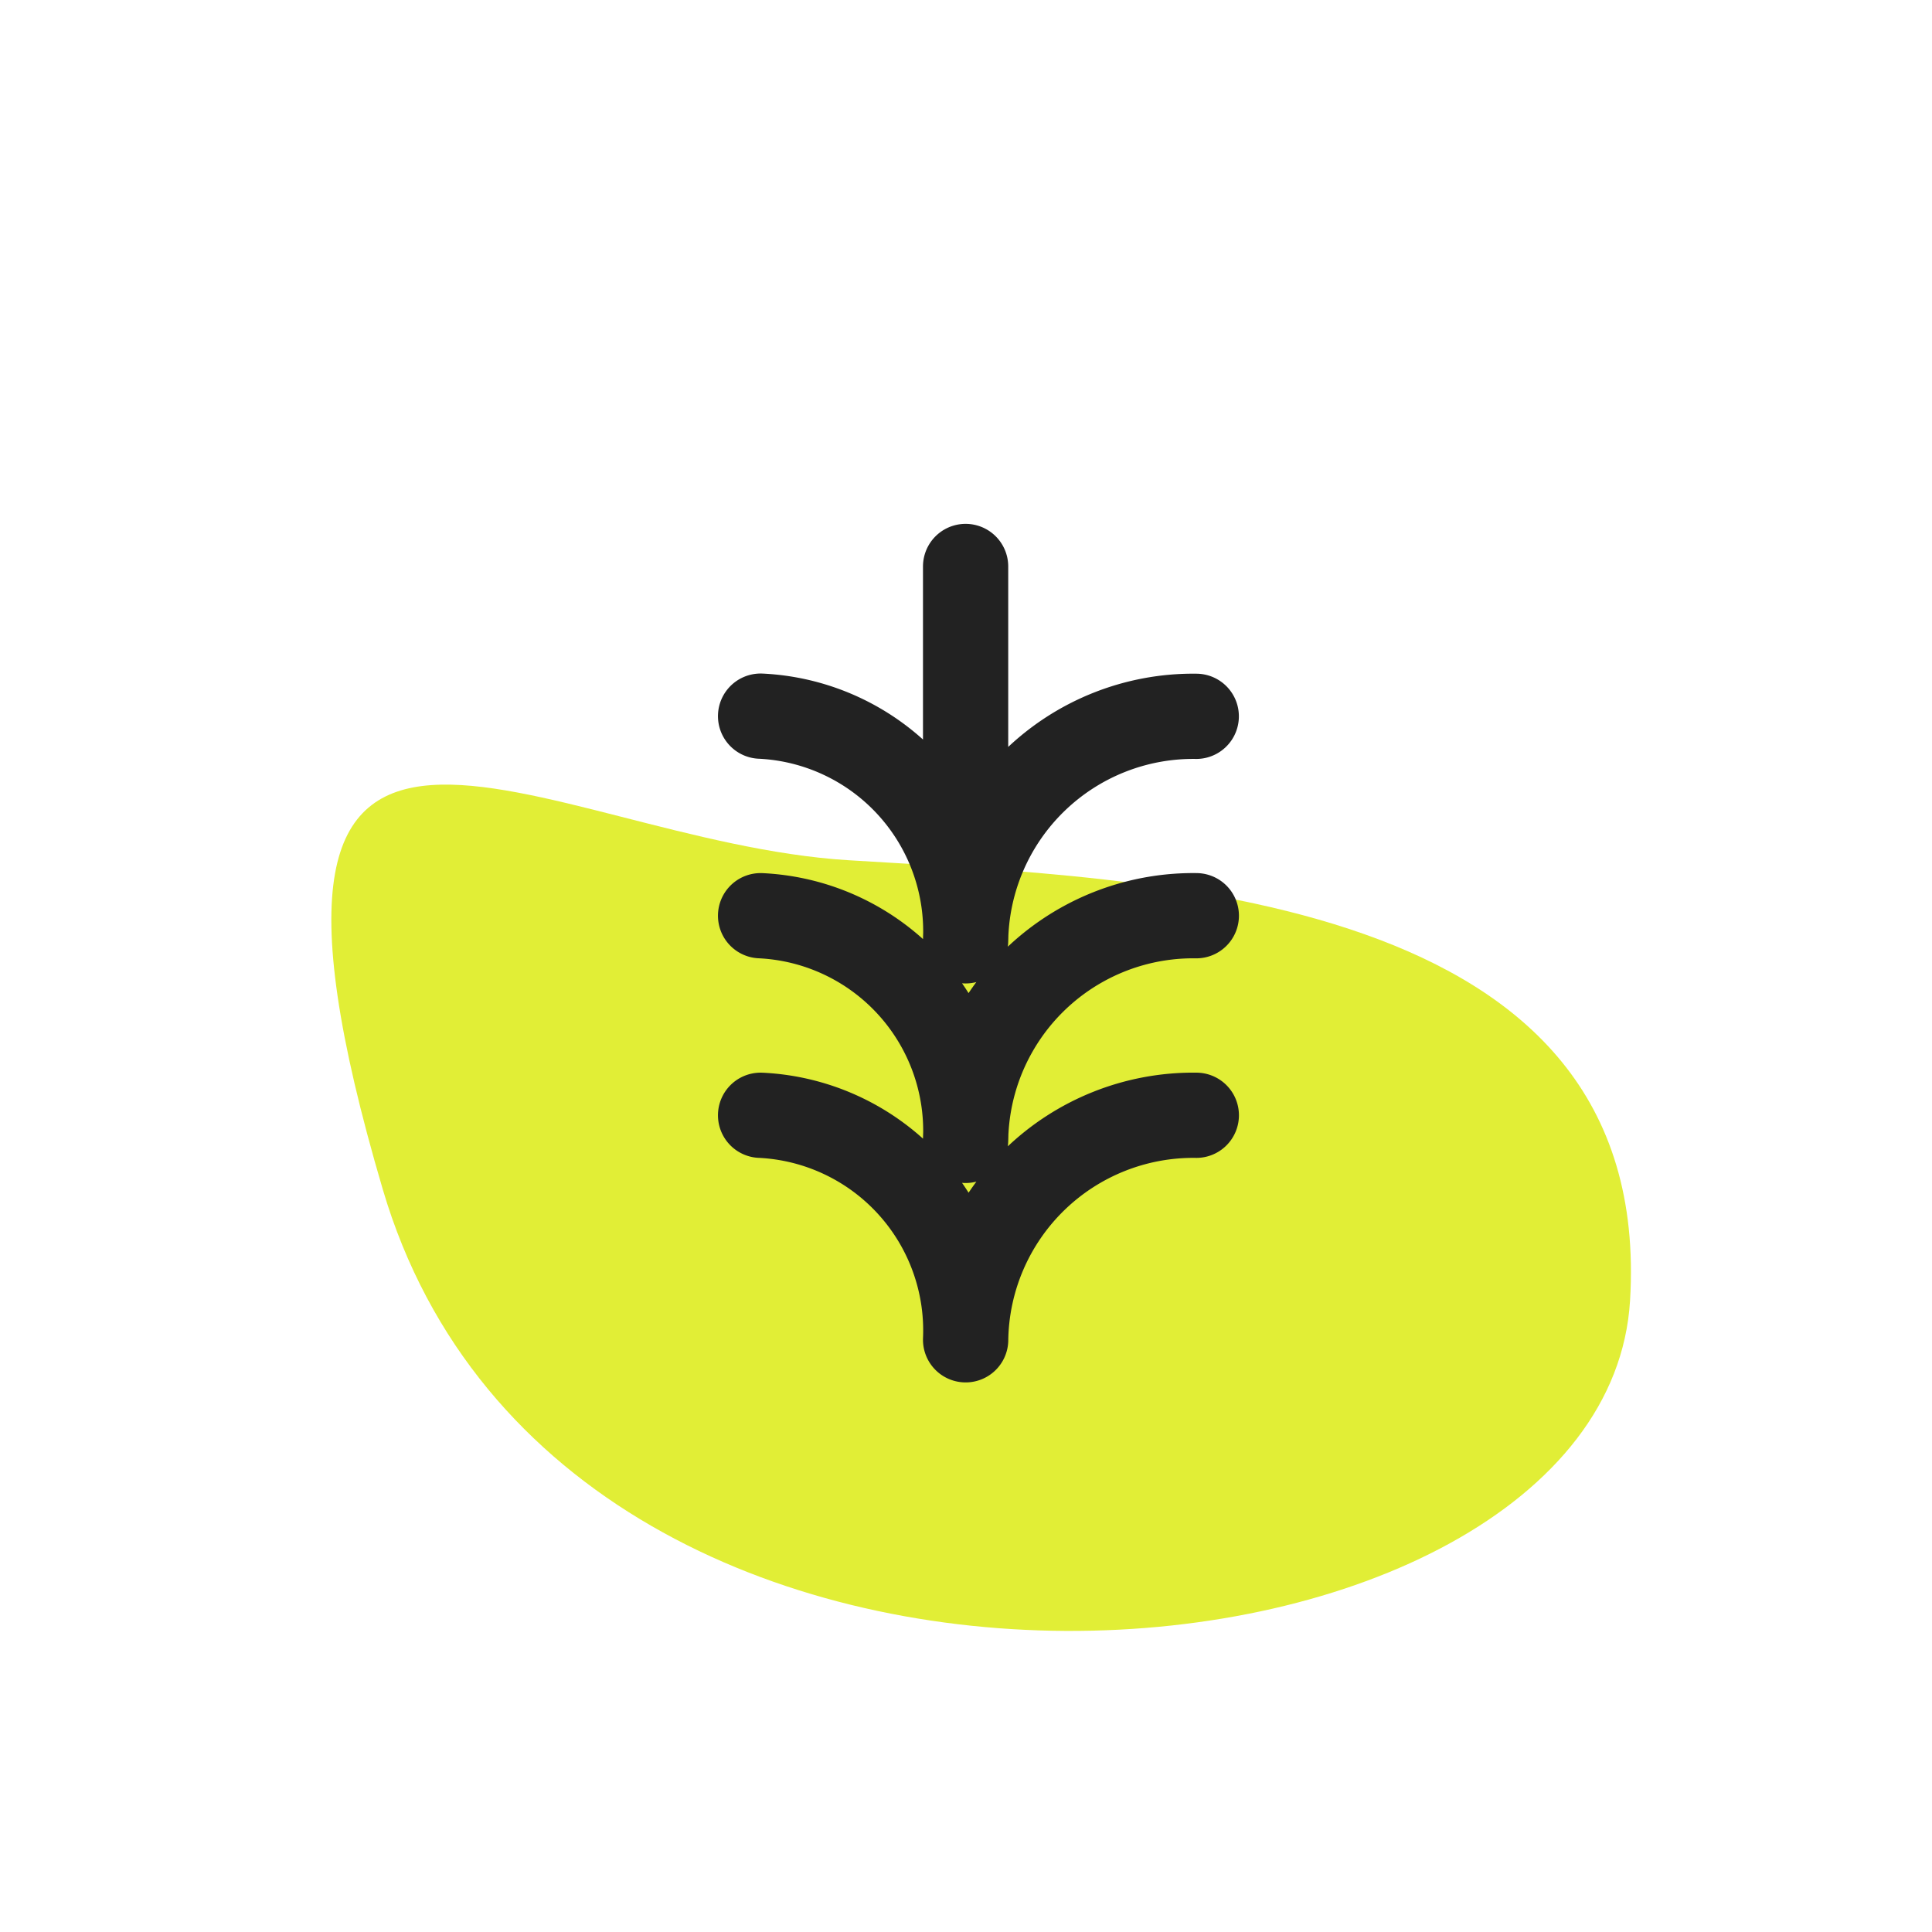 <svg xmlns="http://www.w3.org/2000/svg" width="34" height="34" viewBox="0 0 34 34">
  <g id="ic_qucik03" transform="translate(0.98 2.057)">
    <g id="그룹_22" data-name="그룹 22" transform="translate(-0.923 -2)">
      <rect id="사각형_19" data-name="사각형 19" width="34" height="34" transform="translate(-0.057 -0.057)" fill="none"/>
      <path id="패스_26" data-name="패스 26" d="M1210.818,274.116c.439-7.2-8.318-7.418-13.75-7.752s-11.418-5.123-8.2,5.791S1210.379,281.311,1210.818,274.116Z" transform="translate(-1182.189 -251.282)" fill="#e1ee36"/>
      <g id="그룹_29" data-name="그룹 29" transform="translate(6.304 6.304)">
        <path id="패스_36" data-name="패스 36" d="M0,0H21.277V21.277H0Z" fill="none"/>
        <path id="패스_37" data-name="패스 37" d="M15.668,13.658a4.006,4.006,0,0,0-4.059,3.951m4.059-7.463A4.006,4.006,0,0,0,11.608,14.1m4.059-7.463a4.006,4.006,0,0,0-4.059,3.951M8,13.658a3.791,3.791,0,0,1,3.608,3.951M8,10.146A3.791,3.791,0,0,1,11.608,14.1M8,6.634a3.791,3.791,0,0,1,3.608,3.951m0-6.585V9.268" transform="translate(-0.976 -0.392)" fill="none" stroke="#222" stroke-linecap="round" stroke-linejoin="round" stroke-width="1.5"/>
      </g>
    </g>
  </g>
</svg>
